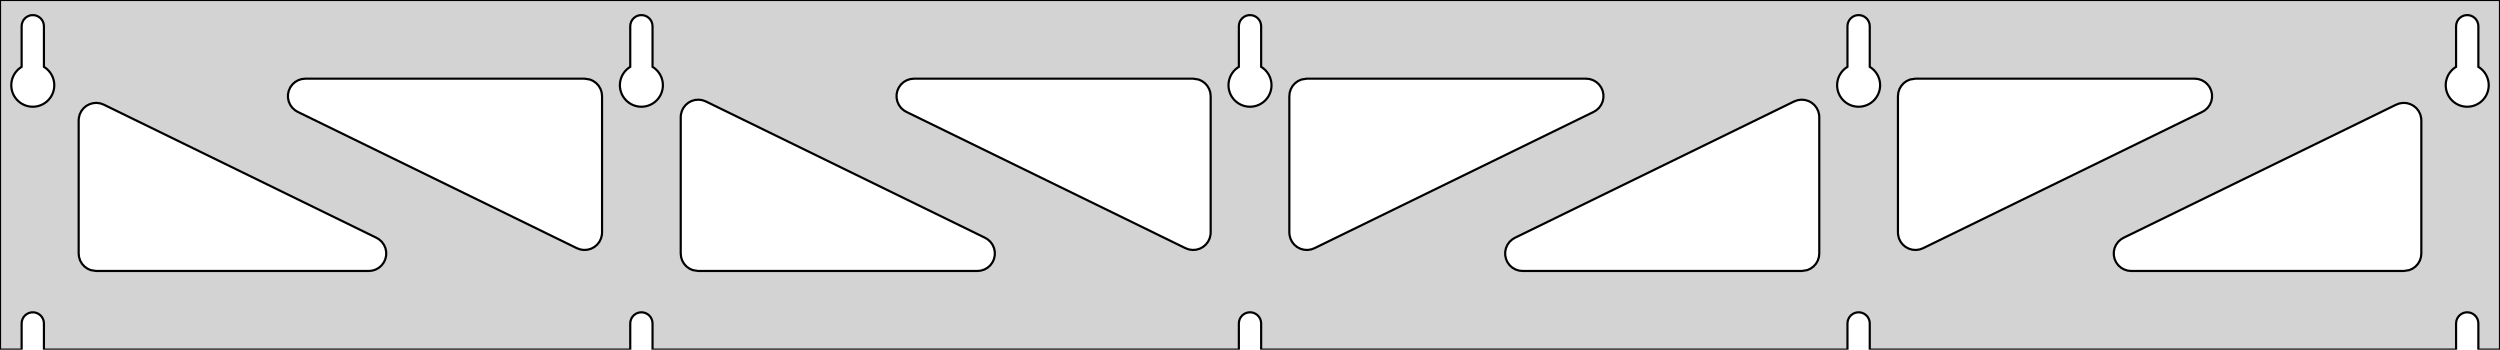<?xml version="1.0" standalone="no"?>
<!DOCTYPE svg PUBLIC "-//W3C//DTD SVG 1.1//EN" "http://www.w3.org/Graphics/SVG/1.1/DTD/svg11.dtd">
<svg width="572mm" height="80mm" viewBox="0 -80 572 80" xmlns="http://www.w3.org/2000/svg" version="1.1">
<title>OpenSCAD Model</title>
<path d="
M 572,-80 L 0,-80 L 0,-0 L 4.95,-0 L 4.95,-6 L 5.006,-6.53
 L 5.17,-7.037 L 5.437,-7.499 L 5.794,-7.895 L 6.225,-8.208 L 6.712,-8.425 L 7.233,-8.536
 L 7.767,-8.536 L 8.288,-8.425 L 8.775,-8.208 L 9.206,-7.895 L 9.563,-7.499 L 9.83,-7.037
 L 9.994,-6.53 L 10.05,-6 L 10.05,-0 L 144.2,-0 L 144.2,-6 L 144.256,-6.53
 L 144.42,-7.037 L 144.687,-7.499 L 145.044,-7.895 L 145.475,-8.208 L 145.962,-8.425 L 146.483,-8.536
 L 147.017,-8.536 L 147.538,-8.425 L 148.025,-8.208 L 148.456,-7.895 L 148.813,-7.499 L 149.08,-7.037
 L 149.244,-6.53 L 149.3,-6 L 149.3,-0 L 283.45,-0 L 283.45,-6 L 283.506,-6.53
 L 283.67,-7.037 L 283.937,-7.499 L 284.294,-7.895 L 284.725,-8.208 L 285.212,-8.425 L 285.733,-8.536
 L 286.267,-8.536 L 286.788,-8.425 L 287.275,-8.208 L 287.706,-7.895 L 288.063,-7.499 L 288.33,-7.037
 L 288.494,-6.53 L 288.55,-6 L 288.55,-0 L 422.7,-0 L 422.7,-6 L 422.756,-6.53
 L 422.92,-7.037 L 423.187,-7.499 L 423.544,-7.895 L 423.975,-8.208 L 424.462,-8.425 L 424.983,-8.536
 L 425.517,-8.536 L 426.038,-8.425 L 426.525,-8.208 L 426.956,-7.895 L 427.313,-7.499 L 427.58,-7.037
 L 427.744,-6.53 L 427.8,-6 L 427.8,-0 L 561.95,-0 L 561.95,-6 L 562.006,-6.53
 L 562.17,-7.037 L 562.437,-7.499 L 562.794,-7.895 L 563.225,-8.208 L 563.712,-8.425 L 564.233,-8.536
 L 564.767,-8.536 L 565.288,-8.425 L 565.775,-8.208 L 566.206,-7.895 L 566.563,-7.499 L 566.83,-7.037
 L 566.994,-6.53 L 567.05,-6 L 567.05,-0 L 572,-0 z
M 6.986,-55.607 L 6.477,-55.688 L 5.98,-55.821 L 5.499,-56.005 L 5.04,-56.239 L 4.608,-56.52
 L 4.208,-56.844 L 3.844,-57.208 L 3.52,-57.608 L 3.239,-58.04 L 3.005,-58.499 L 2.821,-58.98
 L 2.688,-59.477 L 2.607,-59.986 L 2.58,-60.5 L 2.607,-61.014 L 2.688,-61.523 L 2.821,-62.02
 L 3.005,-62.501 L 3.239,-62.96 L 3.52,-63.392 L 3.844,-63.792 L 4.208,-64.156 L 4.608,-64.48
 L 4.95,-64.702 L 4.95,-74 L 5.006,-74.53 L 5.17,-75.037 L 5.437,-75.499 L 5.794,-75.895
 L 6.225,-76.208 L 6.712,-76.425 L 7.233,-76.536 L 7.767,-76.536 L 8.288,-76.425 L 8.775,-76.208
 L 9.206,-75.895 L 9.563,-75.499 L 9.83,-75.037 L 9.994,-74.53 L 10.05,-74 L 10.05,-64.702
 L 10.392,-64.48 L 10.792,-64.156 L 11.156,-63.792 L 11.48,-63.392 L 11.761,-62.96 L 11.995,-62.501
 L 12.179,-62.02 L 12.312,-61.523 L 12.393,-61.014 L 12.42,-60.5 L 12.393,-59.986 L 12.312,-59.477
 L 12.179,-58.98 L 11.995,-58.499 L 11.761,-58.04 L 11.48,-57.608 L 11.156,-57.208 L 10.792,-56.844
 L 10.392,-56.52 L 9.96,-56.239 L 9.501,-56.005 L 9.02,-55.821 L 8.523,-55.688 L 8.014,-55.607
 L 7.5,-55.58 z
M 146.236,-55.607 L 145.727,-55.688 L 145.23,-55.821 L 144.749,-56.005 L 144.29,-56.239 L 143.858,-56.52
 L 143.458,-56.844 L 143.094,-57.208 L 142.77,-57.608 L 142.489,-58.04 L 142.255,-58.499 L 142.071,-58.98
 L 141.938,-59.477 L 141.857,-59.986 L 141.83,-60.5 L 141.857,-61.014 L 141.938,-61.523 L 142.071,-62.02
 L 142.255,-62.501 L 142.489,-62.96 L 142.77,-63.392 L 143.094,-63.792 L 143.458,-64.156 L 143.858,-64.48
 L 144.2,-64.702 L 144.2,-74 L 144.256,-74.53 L 144.42,-75.037 L 144.687,-75.499 L 145.044,-75.895
 L 145.475,-76.208 L 145.962,-76.425 L 146.483,-76.536 L 147.017,-76.536 L 147.538,-76.425 L 148.025,-76.208
 L 148.456,-75.895 L 148.813,-75.499 L 149.08,-75.037 L 149.244,-74.53 L 149.3,-74 L 149.3,-64.702
 L 149.642,-64.48 L 150.042,-64.156 L 150.406,-63.792 L 150.73,-63.392 L 151.011,-62.96 L 151.245,-62.501
 L 151.429,-62.02 L 151.562,-61.523 L 151.643,-61.014 L 151.67,-60.5 L 151.643,-59.986 L 151.562,-59.477
 L 151.429,-58.98 L 151.245,-58.499 L 151.011,-58.04 L 150.73,-57.608 L 150.406,-57.208 L 150.042,-56.844
 L 149.642,-56.52 L 149.21,-56.239 L 148.751,-56.005 L 148.27,-55.821 L 147.773,-55.688 L 147.264,-55.607
 L 146.75,-55.58 z
M 285.486,-55.607 L 284.977,-55.688 L 284.48,-55.821 L 283.999,-56.005 L 283.54,-56.239 L 283.108,-56.52
 L 282.708,-56.844 L 282.344,-57.208 L 282.02,-57.608 L 281.739,-58.04 L 281.505,-58.499 L 281.321,-58.98
 L 281.188,-59.477 L 281.107,-59.986 L 281.08,-60.5 L 281.107,-61.014 L 281.188,-61.523 L 281.321,-62.02
 L 281.505,-62.501 L 281.739,-62.96 L 282.02,-63.392 L 282.344,-63.792 L 282.708,-64.156 L 283.108,-64.48
 L 283.45,-64.702 L 283.45,-74 L 283.506,-74.53 L 283.67,-75.037 L 283.937,-75.499 L 284.294,-75.895
 L 284.725,-76.208 L 285.212,-76.425 L 285.733,-76.536 L 286.267,-76.536 L 286.788,-76.425 L 287.275,-76.208
 L 287.706,-75.895 L 288.063,-75.499 L 288.33,-75.037 L 288.494,-74.53 L 288.55,-74 L 288.55,-64.702
 L 288.892,-64.48 L 289.292,-64.156 L 289.656,-63.792 L 289.98,-63.392 L 290.261,-62.96 L 290.495,-62.501
 L 290.679,-62.02 L 290.812,-61.523 L 290.893,-61.014 L 290.92,-60.5 L 290.893,-59.986 L 290.812,-59.477
 L 290.679,-58.98 L 290.495,-58.499 L 290.261,-58.04 L 289.98,-57.608 L 289.656,-57.208 L 289.292,-56.844
 L 288.892,-56.52 L 288.46,-56.239 L 288.001,-56.005 L 287.52,-55.821 L 287.023,-55.688 L 286.514,-55.607
 L 286,-55.58 z
M 424.736,-55.607 L 424.227,-55.688 L 423.73,-55.821 L 423.249,-56.005 L 422.79,-56.239 L 422.358,-56.52
 L 421.958,-56.844 L 421.594,-57.208 L 421.27,-57.608 L 420.989,-58.04 L 420.755,-58.499 L 420.571,-58.98
 L 420.438,-59.477 L 420.357,-59.986 L 420.33,-60.5 L 420.357,-61.014 L 420.438,-61.523 L 420.571,-62.02
 L 420.755,-62.501 L 420.989,-62.96 L 421.27,-63.392 L 421.594,-63.792 L 421.958,-64.156 L 422.358,-64.48
 L 422.7,-64.702 L 422.7,-74 L 422.756,-74.53 L 422.92,-75.037 L 423.187,-75.499 L 423.544,-75.895
 L 423.975,-76.208 L 424.462,-76.425 L 424.983,-76.536 L 425.517,-76.536 L 426.038,-76.425 L 426.525,-76.208
 L 426.956,-75.895 L 427.313,-75.499 L 427.58,-75.037 L 427.744,-74.53 L 427.8,-74 L 427.8,-64.702
 L 428.142,-64.48 L 428.542,-64.156 L 428.906,-63.792 L 429.23,-63.392 L 429.511,-62.96 L 429.745,-62.501
 L 429.929,-62.02 L 430.062,-61.523 L 430.143,-61.014 L 430.17,-60.5 L 430.143,-59.986 L 430.062,-59.477
 L 429.929,-58.98 L 429.745,-58.499 L 429.511,-58.04 L 429.23,-57.608 L 428.906,-57.208 L 428.542,-56.844
 L 428.142,-56.52 L 427.71,-56.239 L 427.251,-56.005 L 426.77,-55.821 L 426.273,-55.688 L 425.764,-55.607
 L 425.25,-55.58 z
M 563.986,-55.607 L 563.477,-55.688 L 562.98,-55.821 L 562.499,-56.005 L 562.04,-56.239 L 561.608,-56.52
 L 561.208,-56.844 L 560.844,-57.208 L 560.52,-57.608 L 560.239,-58.04 L 560.005,-58.499 L 559.821,-58.98
 L 559.688,-59.477 L 559.607,-59.986 L 559.58,-60.5 L 559.607,-61.014 L 559.688,-61.523 L 559.821,-62.02
 L 560.005,-62.501 L 560.239,-62.96 L 560.52,-63.392 L 560.844,-63.792 L 561.208,-64.156 L 561.608,-64.48
 L 561.95,-64.702 L 561.95,-74 L 562.006,-74.53 L 562.17,-75.037 L 562.437,-75.499 L 562.794,-75.895
 L 563.225,-76.208 L 563.712,-76.425 L 564.233,-76.536 L 564.767,-76.536 L 565.288,-76.425 L 565.775,-76.208
 L 566.206,-75.895 L 566.563,-75.499 L 566.83,-75.037 L 566.994,-74.53 L 567.05,-74 L 567.05,-64.702
 L 567.392,-64.48 L 567.792,-64.156 L 568.156,-63.792 L 568.48,-63.392 L 568.761,-62.96 L 568.995,-62.501
 L 569.179,-62.02 L 569.312,-61.523 L 569.393,-61.014 L 569.42,-60.5 L 569.393,-59.986 L 569.312,-59.477
 L 569.179,-58.98 L 568.995,-58.499 L 568.761,-58.04 L 568.48,-57.608 L 568.156,-57.208 L 567.792,-56.844
 L 567.392,-56.52 L 566.96,-56.239 L 566.501,-56.005 L 566.02,-55.821 L 565.523,-55.688 L 565.014,-55.607
 L 564.5,-55.58 z
M 298.307,-22.867 L 297.503,-23.097 L 296.765,-23.489 L 296.124,-24.026 L 295.609,-24.685 L 295.242,-25.437
 L 295.039,-26.248 L 295,-26.806 L 295,-58 L 295.087,-58.832 L 295.346,-59.627 L 295.764,-60.351
 L 296.323,-60.973 L 297,-61.464 L 297.764,-61.804 L 299,-62 L 362.878,-62 L 363.71,-61.913
 L 364.505,-61.654 L 365.229,-61.236 L 365.851,-60.676 L 366.342,-60 L 366.682,-59.236 L 366.856,-58.418
 L 366.856,-57.582 L 366.682,-56.764 L 366.342,-56 L 365.851,-55.324 L 365.229,-54.764 L 364.633,-54.406
 L 300.755,-23.212 L 299.97,-22.926 L 299.142,-22.809 z
M 272.03,-22.926 L 271.245,-23.212 L 207.367,-54.406 L 206.771,-54.764 L 206.149,-55.324 L 205.658,-56
 L 205.318,-56.764 L 205.144,-57.582 L 205.144,-58.418 L 205.318,-59.236 L 205.658,-60 L 206.149,-60.676
 L 206.771,-61.236 L 207.495,-61.654 L 208.29,-61.913 L 209.122,-62 L 273,-62 L 274.236,-61.804
 L 275,-61.464 L 275.677,-60.973 L 276.236,-60.351 L 276.654,-59.627 L 276.913,-58.832 L 277,-58
 L 277,-26.806 L 276.961,-26.248 L 276.758,-25.437 L 276.391,-24.685 L 275.876,-24.026 L 275.235,-23.489
 L 274.497,-23.097 L 273.693,-22.867 L 272.858,-22.809 z
M 437.557,-22.867 L 436.753,-23.097 L 436.015,-23.489 L 435.374,-24.026 L 434.859,-24.685 L 434.492,-25.437
 L 434.289,-26.248 L 434.25,-26.806 L 434.25,-58 L 434.337,-58.832 L 434.596,-59.627 L 435.014,-60.351
 L 435.573,-60.973 L 436.25,-61.464 L 437.014,-61.804 L 438.25,-62 L 502.128,-62 L 502.96,-61.913
 L 503.755,-61.654 L 504.479,-61.236 L 505.101,-60.676 L 505.592,-60 L 505.932,-59.236 L 506.106,-58.418
 L 506.106,-57.582 L 505.932,-56.764 L 505.592,-56 L 505.101,-55.324 L 504.479,-54.764 L 503.883,-54.406
 L 440.005,-23.212 L 439.22,-22.926 L 438.392,-22.809 z
M 132.78,-22.926 L 131.995,-23.212 L 68.117,-54.406 L 67.521,-54.764 L 66.9,-55.324 L 66.408,-56
 L 66.068,-56.764 L 65.894,-57.582 L 65.894,-58.418 L 66.068,-59.236 L 66.408,-60 L 66.9,-60.676
 L 67.521,-61.236 L 68.245,-61.654 L 69.04,-61.913 L 69.872,-62 L 133.75,-62 L 134.986,-61.804
 L 135.75,-61.464 L 136.427,-60.973 L 136.986,-60.351 L 137.404,-59.627 L 137.663,-58.832 L 137.75,-58
 L 137.75,-26.806 L 137.711,-26.248 L 137.508,-25.437 L 137.141,-24.685 L 136.626,-24.026 L 135.985,-23.489
 L 135.247,-23.097 L 134.443,-22.867 L 133.608,-22.809 z
M 348.372,-18 L 347.54,-18.087 L 346.745,-18.346 L 346.021,-18.764 L 345.399,-19.323 L 344.908,-20
 L 344.568,-20.764 L 344.394,-21.582 L 344.394,-22.418 L 344.568,-23.236 L 344.908,-24 L 345.399,-24.677
 L 346.021,-25.236 L 346.617,-25.594 L 410.495,-56.788 L 411.28,-57.074 L 412.108,-57.191 L 412.943,-57.133
 L 413.747,-56.903 L 414.485,-56.511 L 415.126,-55.974 L 415.641,-55.315 L 416.008,-54.563 L 416.211,-53.752
 L 416.25,-53.194 L 416.25,-22 L 416.163,-21.168 L 415.904,-20.373 L 415.486,-19.649 L 414.927,-19.027
 L 414.25,-18.536 L 413.486,-18.196 L 412.25,-18 z
M 159.75,-18 L 158.514,-18.196 L 157.75,-18.536 L 157.073,-19.027 L 156.514,-19.649 L 156.096,-20.373
 L 155.837,-21.168 L 155.75,-22 L 155.75,-53.194 L 155.789,-53.752 L 155.992,-54.563 L 156.359,-55.315
 L 156.874,-55.974 L 157.515,-56.511 L 158.253,-56.903 L 159.057,-57.133 L 159.892,-57.191 L 160.72,-57.074
 L 161.505,-56.788 L 225.383,-25.594 L 225.979,-25.236 L 226.601,-24.677 L 227.092,-24 L 227.432,-23.236
 L 227.606,-22.418 L 227.606,-21.582 L 227.432,-20.764 L 227.092,-20 L 226.601,-19.323 L 225.979,-18.764
 L 225.255,-18.346 L 224.46,-18.087 L 223.628,-18 z
M 22,-18 L 20.764,-18.196 L 20,-18.536 L 19.323,-19.027 L 18.764,-19.649 L 18.346,-20.373
 L 18.087,-21.168 L 18,-22 L 18,-52.461 L 18.039,-53.02 L 18.242,-53.831 L 18.609,-54.582
 L 19.124,-55.241 L 19.765,-55.778 L 20.503,-56.17 L 21.307,-56.401 L 22.142,-56.459 L 22.97,-56.342
 L 23.755,-56.055 L 86.133,-25.594 L 86.729,-25.236 L 87.35,-24.677 L 87.842,-24 L 88.182,-23.236
 L 88.356,-22.418 L 88.356,-21.582 L 88.182,-20.764 L 87.842,-20 L 87.35,-19.323 L 86.729,-18.764
 L 86.005,-18.346 L 85.21,-18.087 L 84.378,-18 z
M 487.622,-18 L 486.79,-18.087 L 485.995,-18.346 L 485.271,-18.764 L 484.649,-19.323 L 484.158,-20
 L 483.818,-20.764 L 483.644,-21.582 L 483.644,-22.418 L 483.818,-23.236 L 484.158,-24 L 484.649,-24.677
 L 485.271,-25.236 L 485.867,-25.594 L 548.245,-56.055 L 549.03,-56.342 L 549.858,-56.459 L 550.693,-56.401
 L 551.497,-56.17 L 552.235,-55.778 L 552.876,-55.241 L 553.391,-54.582 L 553.758,-53.831 L 553.961,-53.02
 L 554,-52.461 L 554,-22 L 553.913,-21.168 L 553.654,-20.373 L 553.236,-19.649 L 552.677,-19.027
 L 552,-18.536 L 551.236,-18.196 L 550,-18 z
" stroke="black" fill="lightgray" stroke-width="0.5"/>
</svg>
